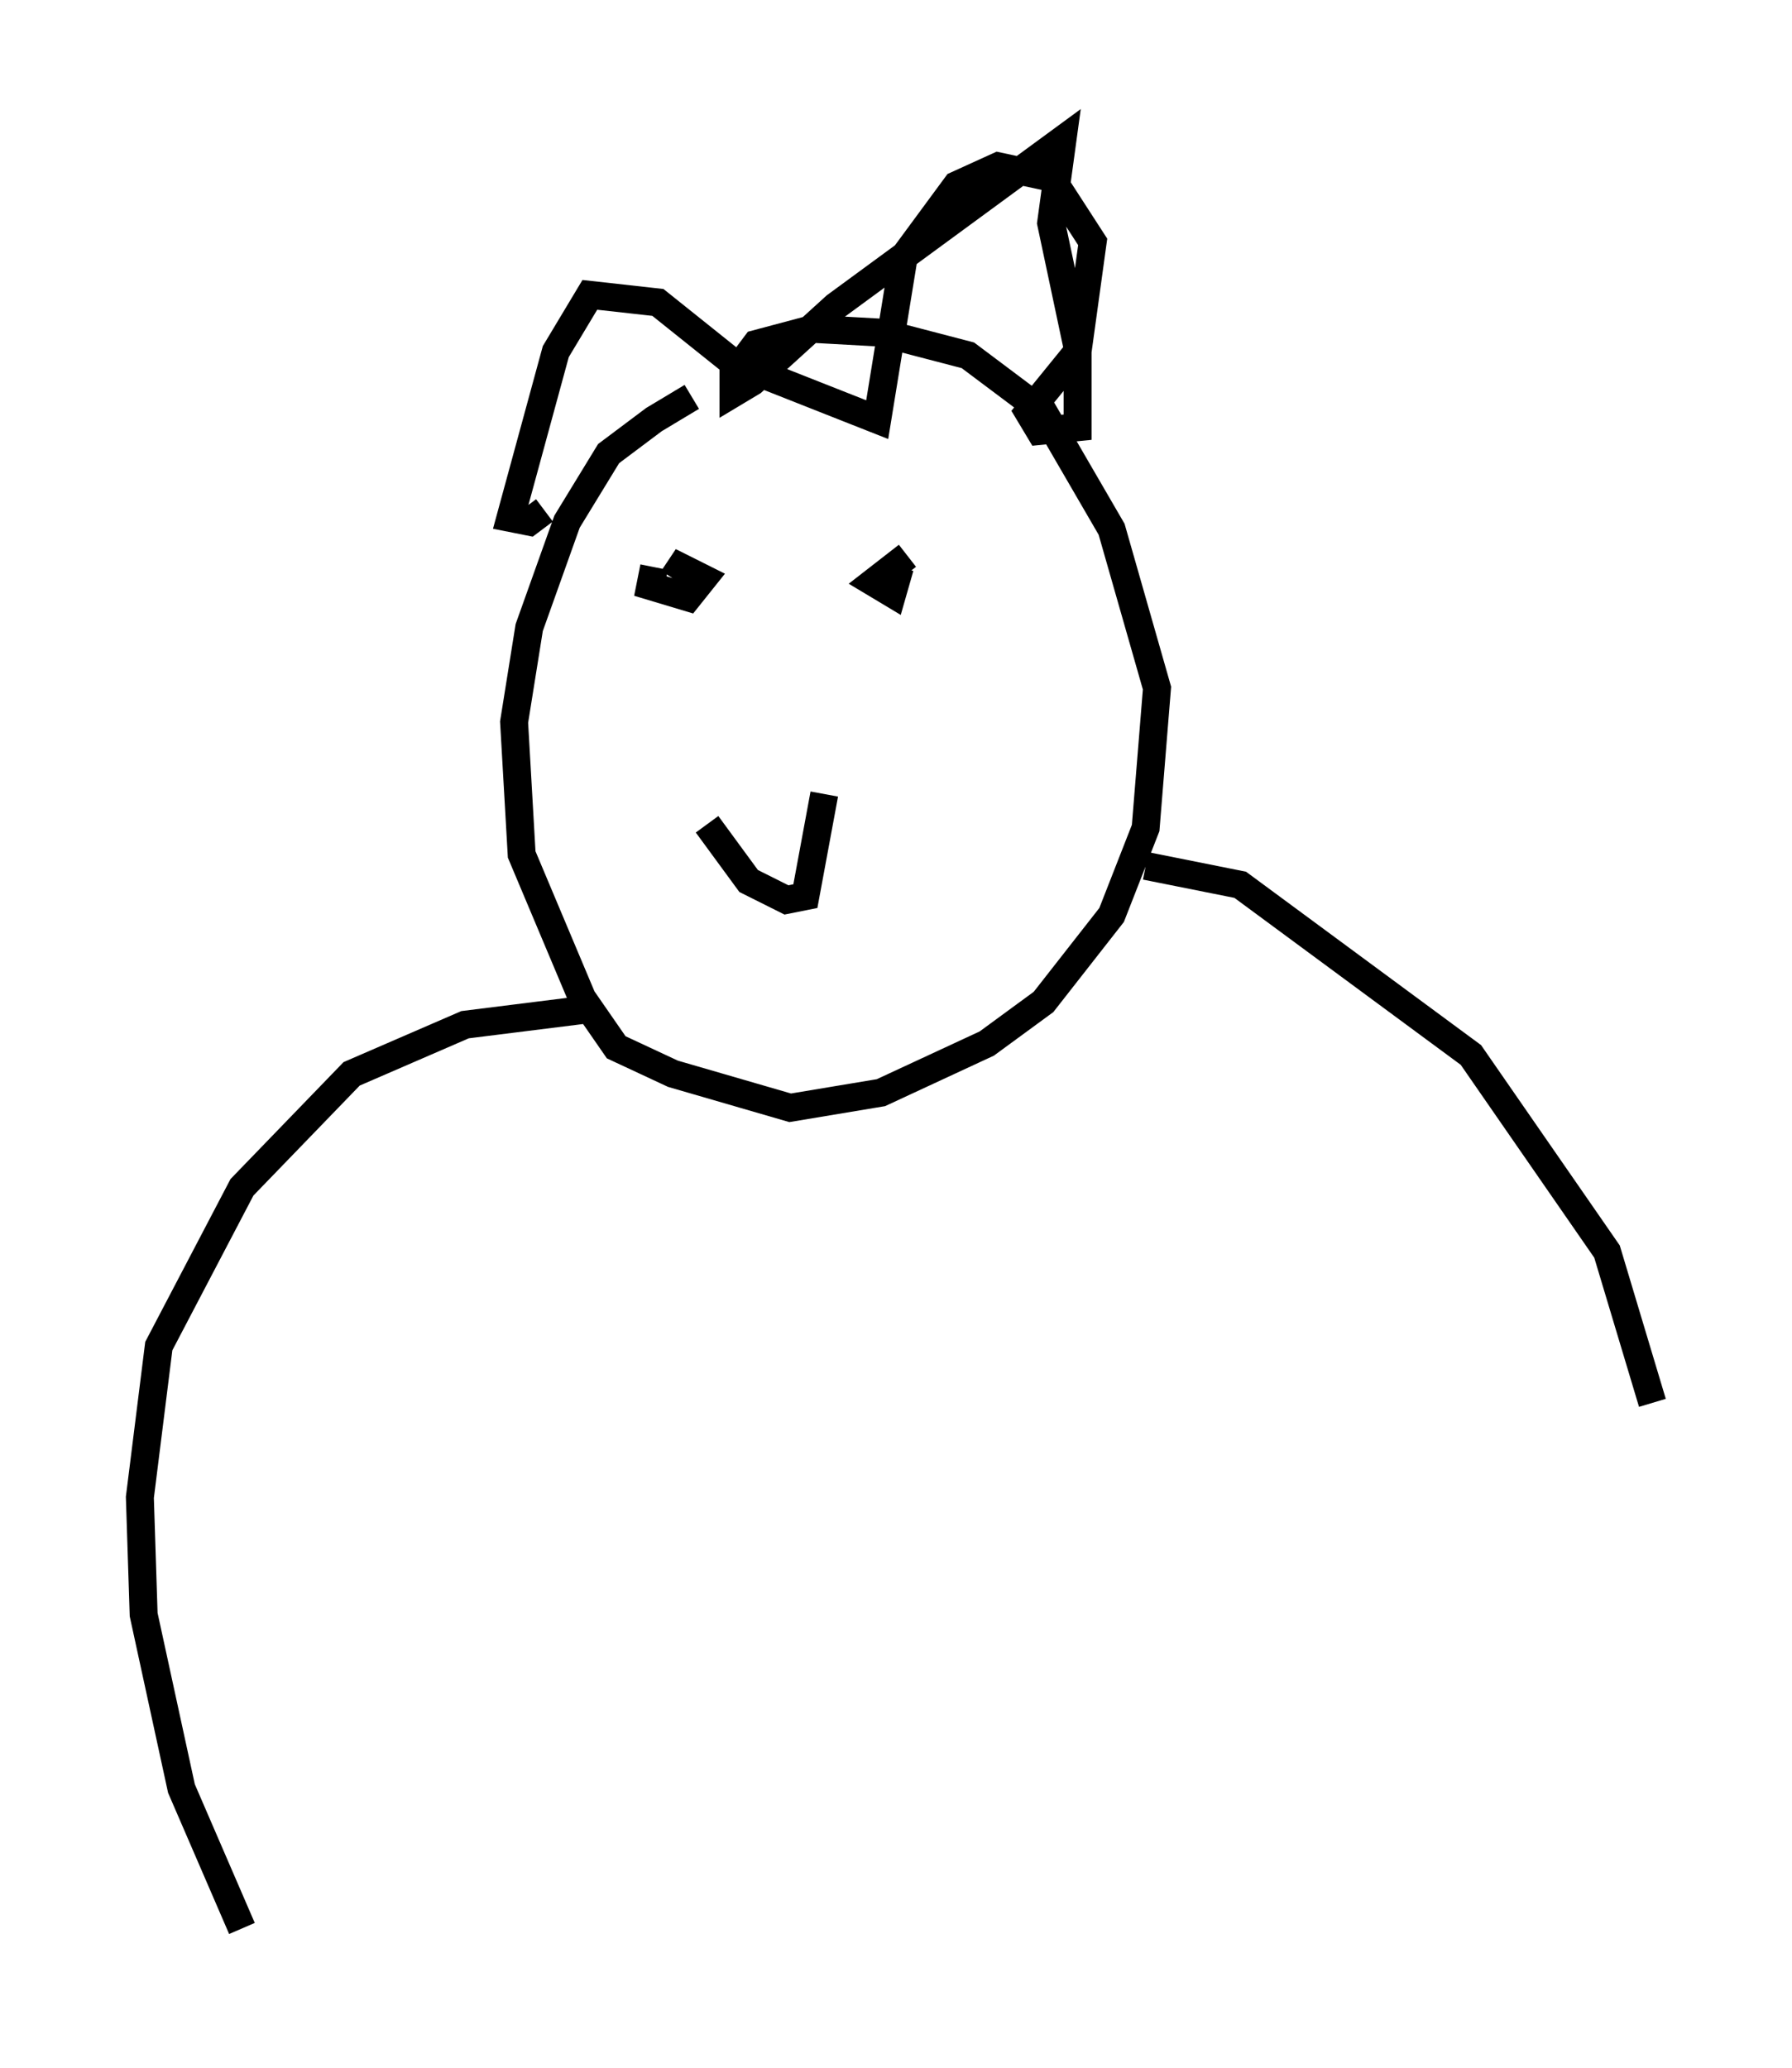 <?xml version="1.0" encoding="utf-8" ?>
<svg baseProfile="full" height="74.005" version="1.1" width="64.127" xmlns="http://www.w3.org/2000/svg" xmlns:ev="http://www.w3.org/2001/xml-events" xmlns:xlink="http://www.w3.org/1999/xlink"><defs /><rect fill="white" height="74.005" width="64.127" x="0" y="0" /><path d="M27.327, 13.931 m-2.571, 0.271 l-1.353, 0.812 -1.624, 1.218 l-1.488, 2.436 -1.353, 3.789 l-0.541, 3.383 0.271, 4.736 l2.165, 5.142 1.218, 1.759 l2.03, 0.947 4.195, 1.218 l3.248, -0.541 3.789, -1.759 l2.03, -1.488 2.436, -3.112 l1.218, -3.112 0.406, -5.007 l-1.624, -5.683 -2.436, -4.195 l-2.706, -2.03 -3.112, -0.812 l-2.436, -0.135 -2.03, 0.541 l-0.812, 1.083 0.0, 0.677 l0.677, -0.406 2.977, -2.706 l8.119, -5.954 -0.406, 2.977 l0.947, 4.465 0.0, 2.842 l-1.353, 0.135 -0.406, -0.677 l1.759, -2.165 0.541, -3.924 l-1.488, -2.3 -1.894, -0.406 l-1.488, 0.677 -1.894, 2.571 l-0.947, 5.819 -5.142, -2.03 l-2.706, -2.165 -2.436, -0.271 l-1.218, 2.03 -1.624, 5.954 l0.677, 0.135 0.541, -0.406 m3.924, 2.03 l-0.135, 0.677 1.353, 0.406 l0.541, -0.677 -0.812, -0.406 l-0.271, 0.406 m8.39, -0.812 l-1.218, 0.947 0.677, 0.406 l0.271, -0.947 m-6.901, 9.202 l1.488, 2.03 1.353, 0.677 l0.677, -0.135 0.677, -3.654 m-8.525, 7.713 l-4.33, 0.541 -4.059, 1.759 l-3.924, 4.059 -2.977, 5.683 l-0.677, 5.413 0.135, 4.195 l1.353, 6.225 2.165, 5.007 m32.341, -38.024 l3.383, 0.677 8.254, 6.089 l4.871, 7.036 1.624, 5.413 " fill="none" stroke="black" stroke-width="1" /></svg>